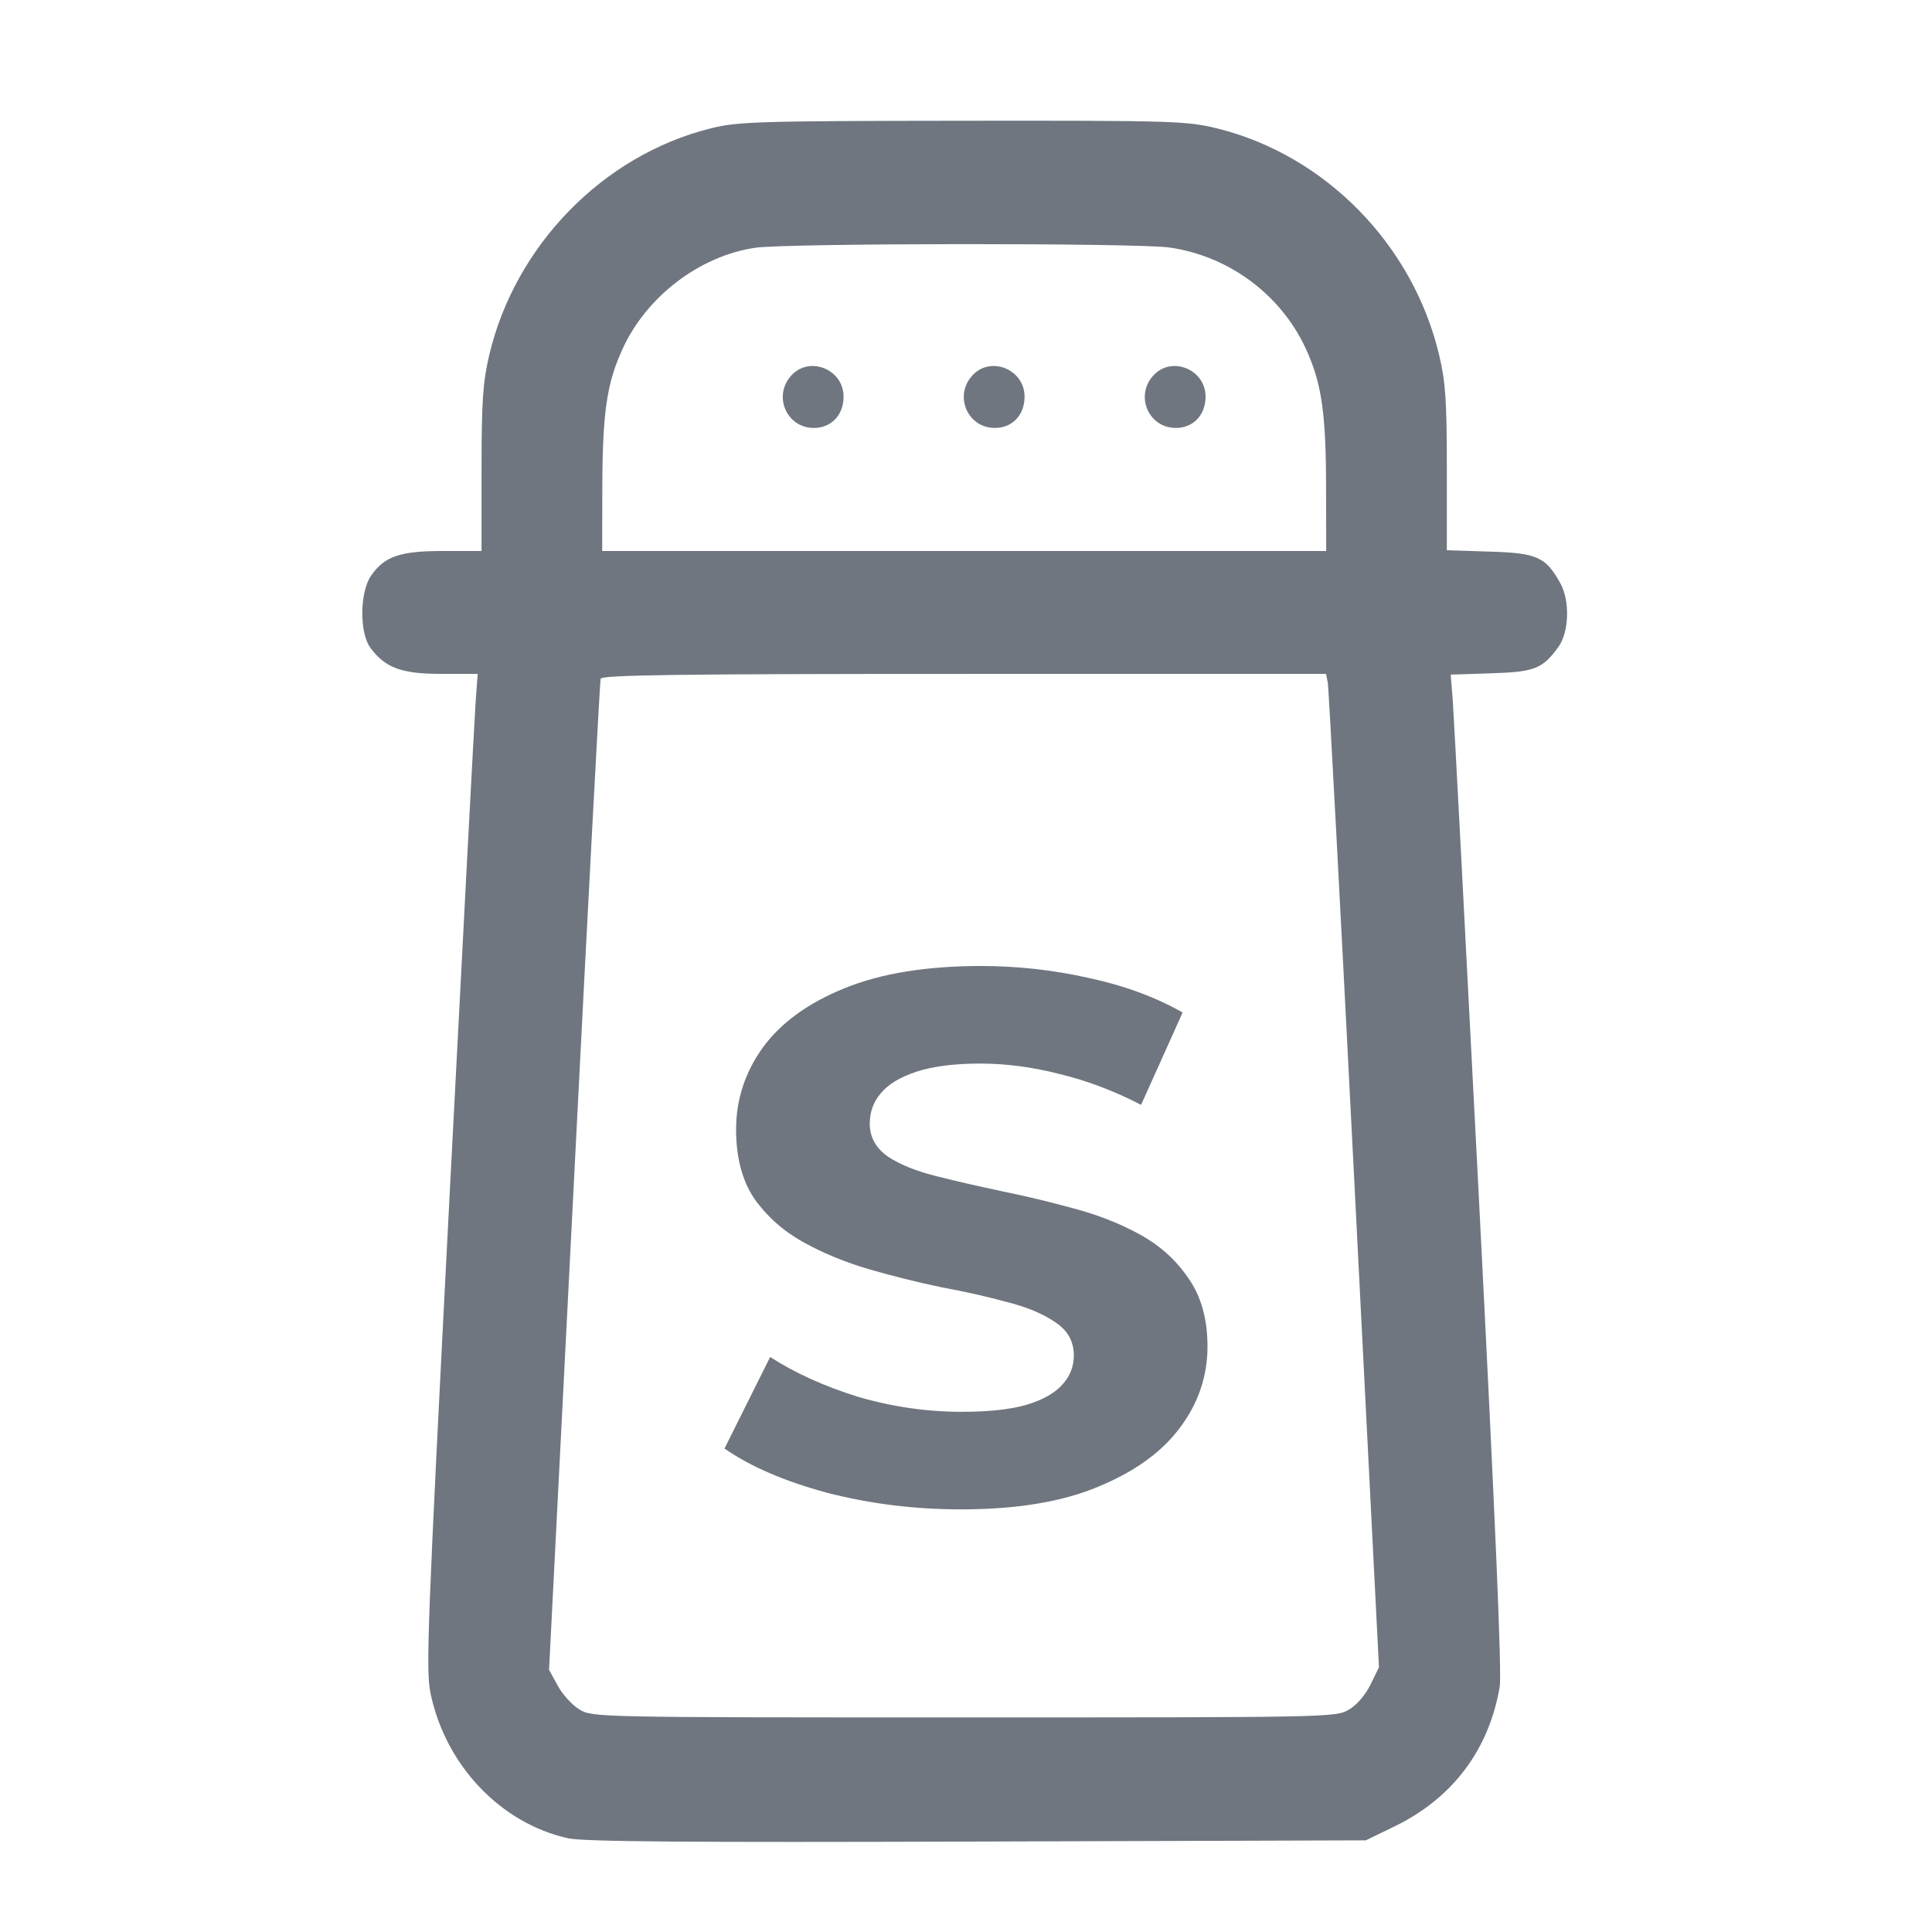<svg width="16" height="16" viewBox="0 0 16 16" fill="none" xmlns="http://www.w3.org/2000/svg">
<path fill-rule="evenodd" clip-rule="evenodd" d="M5.882 1.064C4.993 1.287 4.265 2.033 4.051 2.943C3.999 3.167 3.988 3.319 3.988 3.886L3.988 4.563H3.673C3.314 4.563 3.186 4.606 3.074 4.766C2.979 4.902 2.975 5.238 3.067 5.364C3.189 5.531 3.326 5.581 3.656 5.581H3.956L3.939 5.812C3.93 5.939 3.832 7.79 3.722 9.926C3.539 13.48 3.526 13.827 3.565 14.021C3.688 14.618 4.146 15.101 4.706 15.224C4.834 15.252 5.705 15.259 8.094 15.251L11.311 15.241L11.552 15.124C12.03 14.891 12.332 14.49 12.42 13.968C12.438 13.859 12.384 12.589 12.247 9.91C12.137 7.766 12.04 5.916 12.031 5.799L12.014 5.587L12.349 5.576C12.707 5.565 12.772 5.54 12.903 5.362C12.995 5.238 13.004 4.977 12.921 4.828C12.799 4.611 12.73 4.58 12.334 4.568L11.982 4.557L11.982 3.884C11.982 3.319 11.972 3.167 11.919 2.943C11.703 2.026 10.974 1.282 10.074 1.062C9.826 1.002 9.711 0.998 7.97 1C6.259 1.002 6.11 1.007 5.882 1.064ZM9.687 2.05C10.177 2.121 10.605 2.438 10.812 2.883C10.946 3.173 10.982 3.417 10.982 4.061L10.983 4.563H7.985H4.987L4.988 4.061C4.989 3.417 5.024 3.173 5.159 2.883C5.359 2.451 5.796 2.12 6.253 2.052C6.517 2.013 9.421 2.011 9.687 2.05ZM6.554 3.109C6.399 3.277 6.513 3.544 6.74 3.544C6.885 3.544 6.986 3.437 6.986 3.285C6.986 3.059 6.705 2.944 6.554 3.109ZM8.053 3.109C7.898 3.277 8.012 3.544 8.239 3.544C8.384 3.544 8.485 3.437 8.485 3.285C8.485 3.059 8.204 2.944 8.053 3.109ZM9.552 3.109C9.397 3.277 9.511 3.544 9.738 3.544C9.882 3.544 9.984 3.437 9.984 3.285C9.984 3.059 9.703 2.944 9.552 3.109ZM10.996 5.653C11.004 5.692 11.102 7.543 11.215 9.766L11.42 13.807L11.35 13.951C11.307 14.038 11.237 14.12 11.17 14.159C11.063 14.222 11.013 14.223 7.985 14.223C4.94 14.223 4.908 14.222 4.8 14.158C4.74 14.122 4.658 14.033 4.619 13.96L4.547 13.829L4.755 9.745C4.869 7.499 4.968 5.643 4.974 5.621C4.983 5.59 5.612 5.581 7.984 5.581H10.982L10.996 5.653Z" fill="#6F767F"/>
<path d="M7.959 12.5C7.574 12.5 7.205 12.454 6.852 12.363C6.499 12.268 6.215 12.146 6 11.996L6.378 11.238C6.584 11.371 6.827 11.481 7.107 11.568C7.391 11.651 7.677 11.692 7.966 11.692C8.186 11.692 8.362 11.673 8.495 11.636C8.632 11.595 8.733 11.539 8.797 11.468C8.861 11.398 8.893 11.317 8.893 11.226C8.893 11.11 8.843 11.019 8.742 10.952C8.641 10.882 8.509 10.826 8.344 10.784C8.179 10.739 7.995 10.697 7.794 10.66C7.597 10.619 7.397 10.569 7.196 10.511C6.999 10.453 6.818 10.379 6.653 10.287C6.488 10.196 6.353 10.076 6.247 9.927C6.147 9.778 6.096 9.587 6.096 9.355C6.096 9.106 6.17 8.881 6.316 8.677C6.467 8.47 6.692 8.307 6.99 8.186C7.292 8.062 7.67 8 8.124 8C8.426 8 8.724 8.033 9.017 8.099C9.31 8.162 9.569 8.257 9.794 8.385L9.45 9.15C9.226 9.034 9.001 8.949 8.777 8.895C8.552 8.837 8.332 8.808 8.117 8.808C7.901 8.808 7.725 8.831 7.588 8.876C7.45 8.922 7.352 8.982 7.292 9.057C7.233 9.127 7.203 9.21 7.203 9.305C7.203 9.417 7.253 9.508 7.354 9.579C7.455 9.645 7.588 9.699 7.753 9.74C7.918 9.782 8.099 9.823 8.296 9.865C8.497 9.906 8.696 9.954 8.893 10.008C9.095 10.062 9.278 10.134 9.443 10.225C9.608 10.316 9.741 10.437 9.842 10.586C9.947 10.735 10 10.923 10 11.151C10 11.396 9.924 11.62 9.773 11.822C9.622 12.026 9.395 12.189 9.093 12.313C8.795 12.438 8.417 12.5 7.959 12.5Z" fill="#6F767F"/>
</svg>
